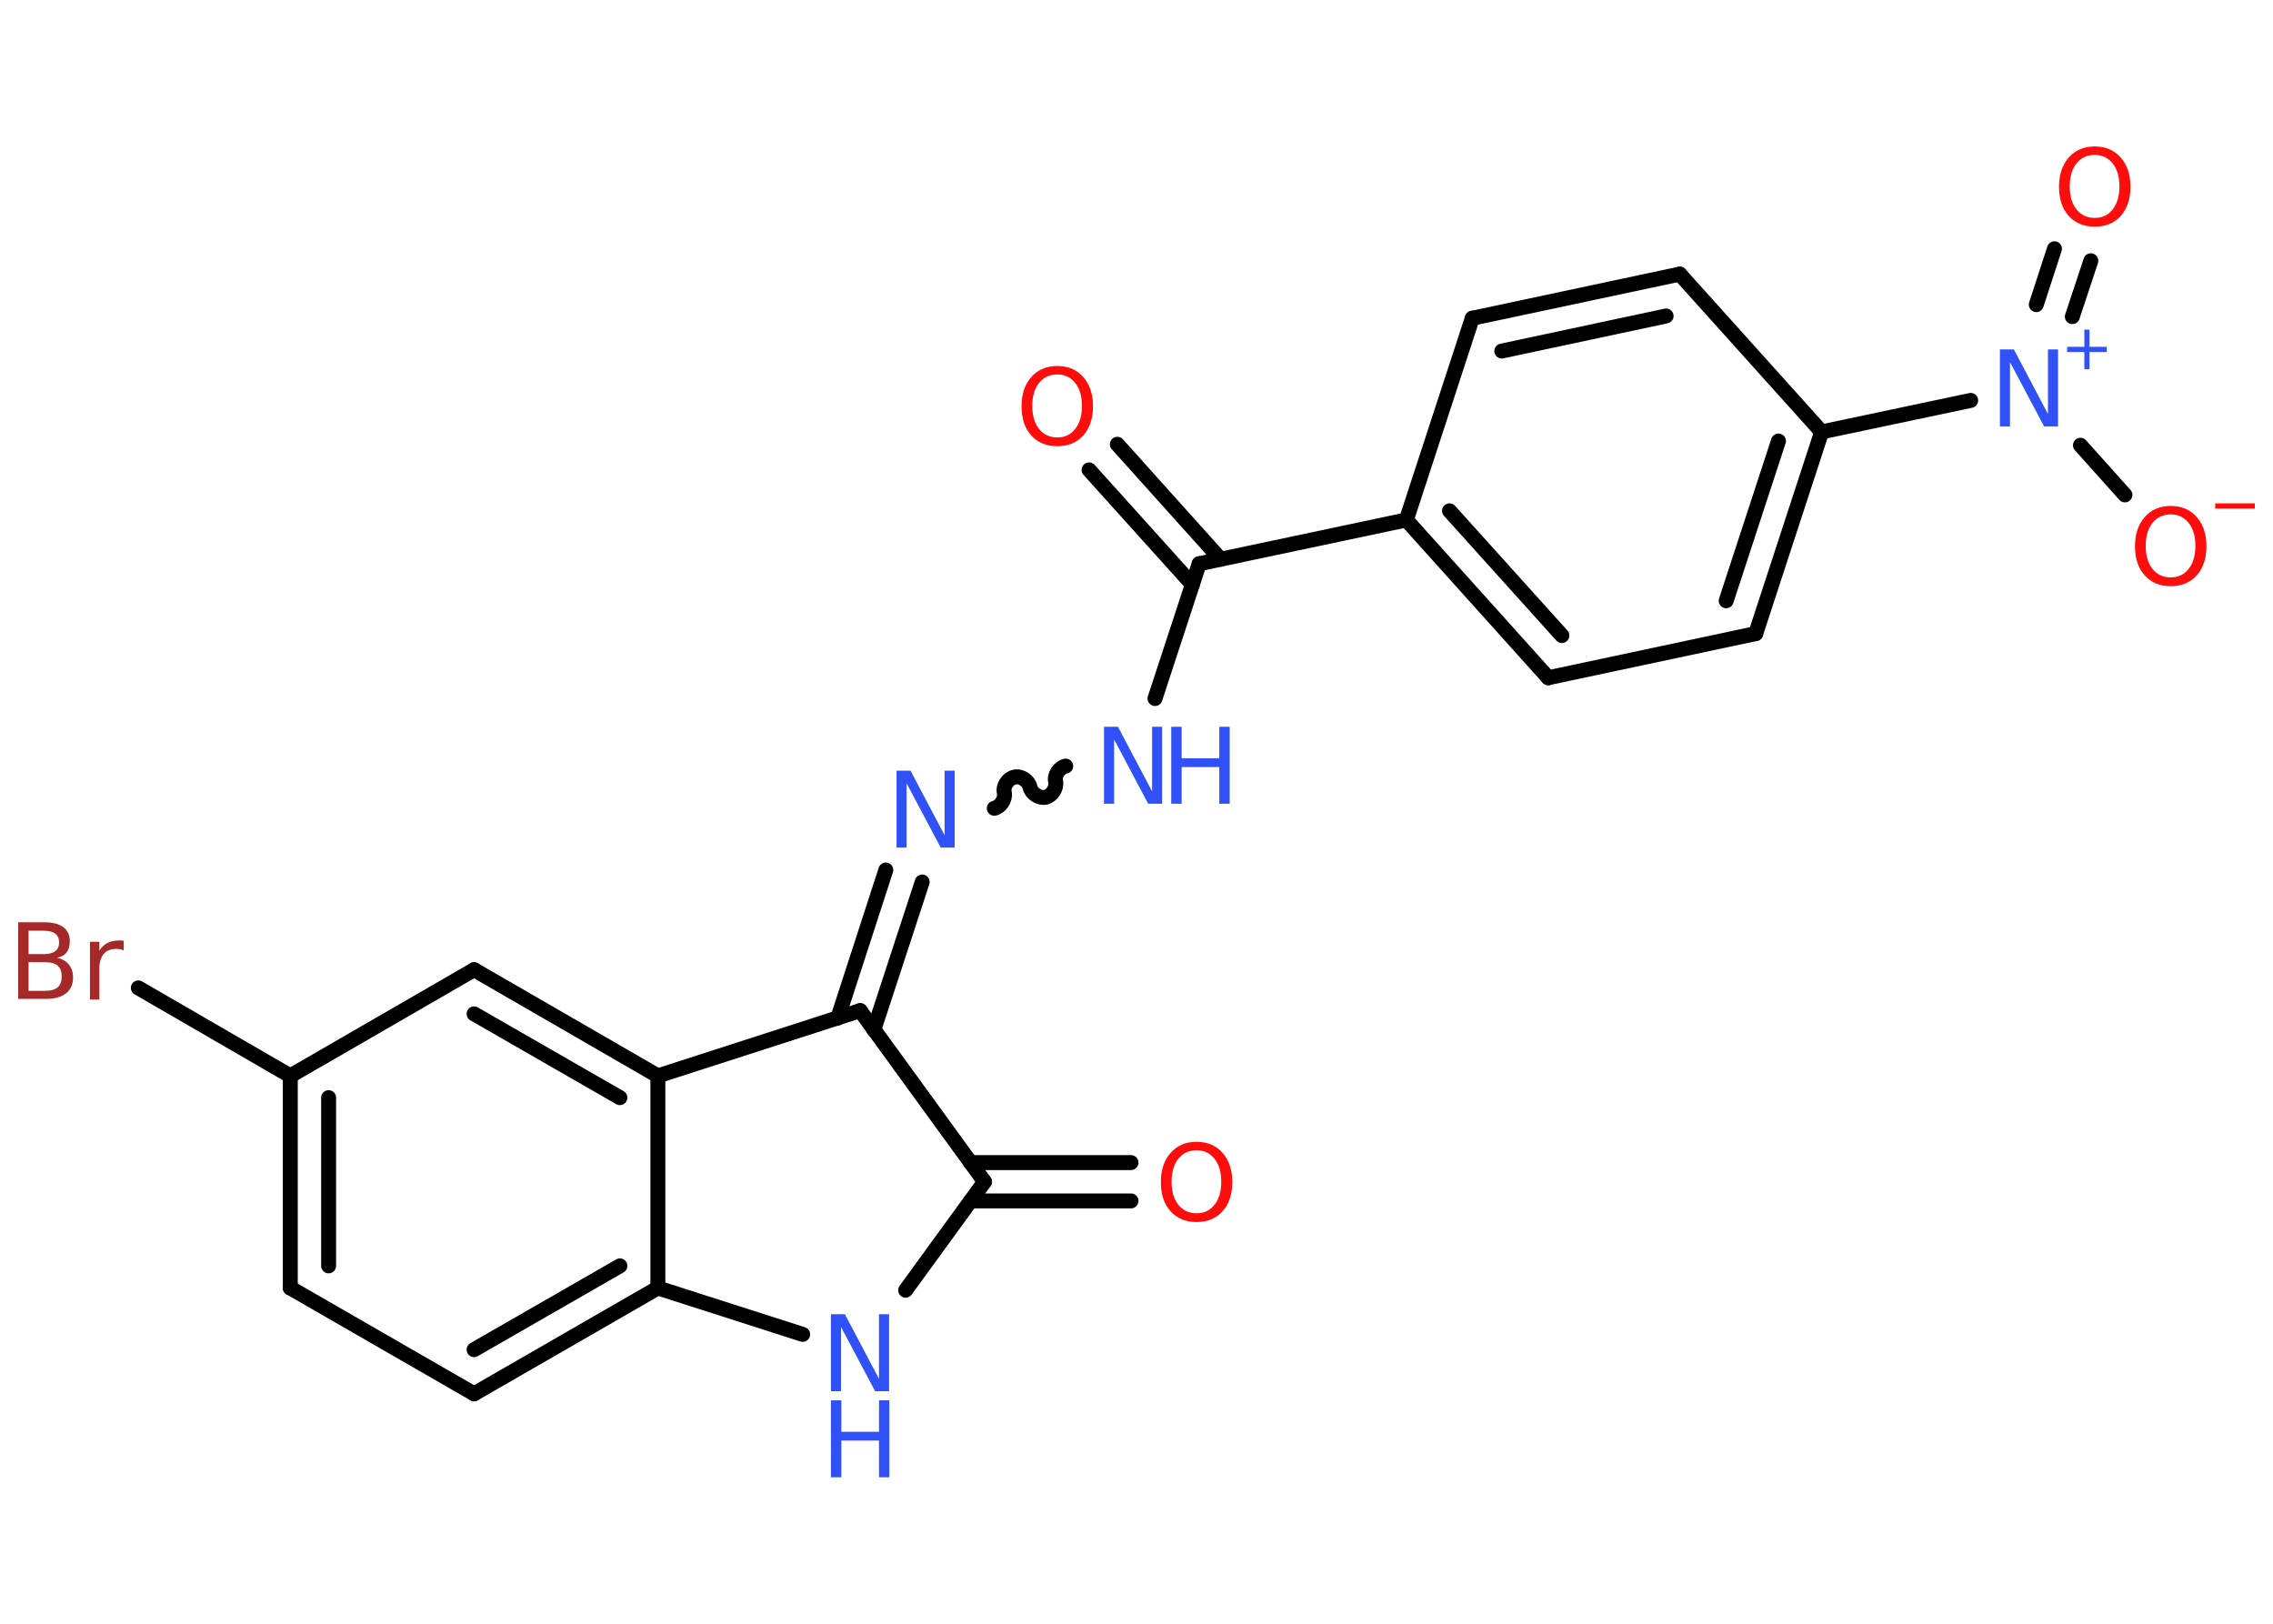 <?xml version='1.0' encoding='UTF-8'?>
<!DOCTYPE svg PUBLIC "-//W3C//DTD SVG 1.1//EN" "http://www.w3.org/Graphics/SVG/1.1/DTD/svg11.dtd">
<svg version='1.2' xmlns='http://www.w3.org/2000/svg' xmlns:xlink='http://www.w3.org/1999/xlink' width='70.0mm' height='50.0mm' viewBox='0 0 70.0 50.0'>
  <desc>Generated by the Chemistry Development Kit (http://github.com/cdk)</desc>
  <g stroke-linecap='round' stroke-linejoin='round' stroke='#000000' stroke-width='.46' fill='#3050F8'>
    <rect x='.0' y='.0' width='70.0' height='50.0' fill='#FFFFFF' stroke='none'/>
    <g id='mol1' class='mol'>
      <g id='mol1bnd1' class='bond'>
        <line x1='34.83' y1='36.98' x2='29.89' y2='36.98'/>
        <line x1='34.83' y1='35.8' x2='29.89' y2='35.8'/>
      </g>
      <line id='mol1bnd2' class='bond' x1='30.32' y1='36.39' x2='27.89' y2='39.73'/>
      <line id='mol1bnd3' class='bond' x1='24.72' y1='41.09' x2='20.26' y2='39.66'/>
      <g id='mol1bnd4' class='bond'>
        <line x1='14.6' y1='42.92' x2='20.26' y2='39.66'/>
        <line x1='14.6' y1='41.56' x2='19.09' y2='38.98'/>
      </g>
      <line id='mol1bnd5' class='bond' x1='14.6' y1='42.92' x2='8.94' y2='39.66'/>
      <g id='mol1bnd6' class='bond'>
        <line x1='8.94' y1='33.13' x2='8.94' y2='39.66'/>
        <line x1='10.12' y1='33.8' x2='10.12' y2='38.98'/>
      </g>
      <line id='mol1bnd7' class='bond' x1='8.94' y1='33.13' x2='4.26' y2='30.42'/>
      <line id='mol1bnd8' class='bond' x1='8.94' y1='33.13' x2='14.6' y2='29.86'/>
      <g id='mol1bnd9' class='bond'>
        <line x1='20.26' y1='33.13' x2='14.6' y2='29.86'/>
        <line x1='19.09' y1='33.8' x2='14.6' y2='31.22'/>
      </g>
      <line id='mol1bnd10' class='bond' x1='20.26' y1='39.66' x2='20.26' y2='33.13'/>
      <line id='mol1bnd11' class='bond' x1='20.26' y1='33.13' x2='26.49' y2='31.12'/>
      <line id='mol1bnd12' class='bond' x1='30.32' y1='36.39' x2='26.49' y2='31.12'/>
      <g id='mol1bnd13' class='bond'>
        <line x1='25.8' y1='31.35' x2='27.28' y2='26.79'/>
        <line x1='26.91' y1='31.71' x2='28.4' y2='27.16'/>
      </g>
      <path id='mol1bnd14' class='bond' d='M32.82 23.59c-.2 .04 -.36 .28 -.31 .48c.04 .2 -.12 .44 -.31 .48c-.2 .04 -.44 -.12 -.48 -.31c-.04 -.2 -.28 -.36 -.48 -.31c-.2 .04 -.36 .28 -.31 .48c.04 .2 -.12 .44 -.31 .48' fill='none' stroke='#000000' stroke-width='.46'/>
      <line id='mol1bnd15' class='bond' x1='35.57' y1='21.51' x2='36.93' y2='17.36'/>
      <g id='mol1bnd16' class='bond'>
        <line x1='36.72' y1='18.0' x2='33.54' y2='14.47'/>
        <line x1='37.59' y1='17.22' x2='34.41' y2='13.68'/>
      </g>
      <line id='mol1bnd17' class='bond' x1='36.93' y1='17.36' x2='43.31' y2='16.01'/>
      <g id='mol1bnd18' class='bond'>
        <line x1='43.31' y1='16.01' x2='47.68' y2='20.87'/>
        <line x1='44.64' y1='15.73' x2='48.1' y2='19.57'/>
      </g>
      <line id='mol1bnd19' class='bond' x1='47.68' y1='20.87' x2='54.07' y2='19.51'/>
      <g id='mol1bnd20' class='bond'>
        <line x1='54.07' y1='19.51' x2='56.1' y2='13.3'/>
        <line x1='53.16' y1='18.5' x2='54.77' y2='13.58'/>
      </g>
      <line id='mol1bnd21' class='bond' x1='56.1' y1='13.3' x2='60.69' y2='12.33'/>
      <g id='mol1bnd22' class='bond'>
        <line x1='62.71' y1='9.38' x2='63.27' y2='7.66'/>
        <line x1='63.82' y1='9.75' x2='64.39' y2='8.03'/>
      </g>
      <line id='mol1bnd23' class='bond' x1='64.07' y1='13.71' x2='65.44' y2='15.24'/>
      <line id='mol1bnd24' class='bond' x1='56.1' y1='13.3' x2='51.73' y2='8.44'/>
      <g id='mol1bnd25' class='bond'>
        <line x1='51.73' y1='8.44' x2='45.34' y2='9.8'/>
        <line x1='51.31' y1='9.73' x2='46.25' y2='10.81'/>
      </g>
      <line id='mol1bnd26' class='bond' x1='43.31' y1='16.01' x2='45.34' y2='9.8'/>
      <path id='mol1atm1' class='atom' d='M36.85 35.42q-.35 .0 -.56 .26q-.21 .26 -.21 .71q.0 .45 .21 .71q.21 .26 .56 .26q.35 .0 .55 -.26q.21 -.26 .21 -.71q.0 -.45 -.21 -.71q-.21 -.26 -.55 -.26zM36.85 35.16q.5 .0 .8 .34q.3 .34 .3 .9q.0 .56 -.3 .9q-.3 .33 -.8 .33q-.5 .0 -.8 -.33q-.3 -.33 -.3 -.9q.0 -.56 .3 -.9q.3 -.34 .8 -.34z' stroke='none' fill='#FF0D0D'/>
      <g id='mol1atm3' class='atom'>
        <path d='M25.59 40.47h.43l1.05 1.99v-1.99h.31v2.37h-.43l-1.05 -1.98v1.98h-.31v-2.37z' stroke='none'/>
        <path d='M25.59 43.12h.32v.97h1.16v-.97h.32v2.37h-.32v-1.13h-1.16v1.13h-.32v-2.37z' stroke='none'/>
      </g>
      <path id='mol1atm8' class='atom' d='M.88 29.64v.87h.51q.26 .0 .39 -.11q.12 -.11 .12 -.33q.0 -.22 -.12 -.33q-.12 -.11 -.39 -.11h-.51zM.88 28.66v.72h.47q.23 .0 .35 -.09q.12 -.09 .12 -.27q.0 -.18 -.12 -.27q-.12 -.09 -.35 -.09h-.47zM.56 28.4h.82q.37 .0 .57 .15q.2 .15 .2 .43q.0 .22 -.1 .35q-.1 .13 -.3 .16q.24 .05 .37 .21q.13 .16 .13 .4q.0 .32 -.22 .49q-.22 .17 -.62 .17h-.85v-2.37zM3.81 29.27q-.05 -.03 -.11 -.04q-.06 -.01 -.13 -.01q-.25 .0 -.38 .16q-.13 .16 -.13 .46v.94h-.29v-1.78h.29v.28q.09 -.16 .24 -.24q.15 -.08 .36 -.08q.03 .0 .07 .0q.04 .0 .08 .01v.3z' stroke='none' fill='#A62929'/>
      <path id='mol1atm12' class='atom' d='M27.61 23.73h.43l1.05 1.99v-1.99h.31v2.37h-.43l-1.05 -1.98v1.98h-.31v-2.37z' stroke='none'/>
      <g id='mol1atm13' class='atom'>
        <path d='M34.0 22.38h.43l1.05 1.99v-1.99h.31v2.37h-.43l-1.05 -1.98v1.98h-.31v-2.37z' stroke='none'/>
        <path d='M36.07 22.38h.32v.97h1.16v-.97h.32v2.37h-.32v-1.13h-1.16v1.13h-.32v-2.37z' stroke='none'/>
      </g>
      <path id='mol1atm15' class='atom' d='M32.56 11.53q-.35 .0 -.56 .26q-.21 .26 -.21 .71q.0 .45 .21 .71q.21 .26 .56 .26q.35 .0 .55 -.26q.21 -.26 .21 -.71q.0 -.45 -.21 -.71q-.21 -.26 -.55 -.26zM32.56 11.27q.5 .0 .8 .34q.3 .34 .3 .9q.0 .56 -.3 .9q-.3 .33 -.8 .33q-.5 .0 -.8 -.33q-.3 -.33 -.3 -.9q.0 -.56 .3 -.9q.3 -.34 .8 -.34z' stroke='none' fill='#FF0D0D'/>
      <g id='mol1atm20' class='atom'>
        <path d='M61.59 10.76h.43l1.05 1.99v-1.99h.31v2.37h-.43l-1.05 -1.98v1.98h-.31v-2.37z' stroke='none'/>
        <path d='M64.35 10.15v.53h.53v.16h-.53v.53h-.16v-.53h-.53v-.16h.53v-.53h.16z' stroke='none'/>
      </g>
      <path id='mol1atm21' class='atom' d='M64.51 4.77q-.35 .0 -.56 .26q-.21 .26 -.21 .71q.0 .45 .21 .71q.21 .26 .56 .26q.35 .0 .55 -.26q.21 -.26 .21 -.71q.0 -.45 -.21 -.71q-.21 -.26 -.55 -.26zM64.51 4.51q.5 .0 .8 .34q.3 .34 .3 .9q.0 .56 -.3 .9q-.3 .33 -.8 .33q-.5 .0 -.8 -.33q-.3 -.33 -.3 -.9q.0 -.56 .3 -.9q.3 -.34 .8 -.34z' stroke='none' fill='#FF0D0D'/>
      <g id='mol1atm22' class='atom'>
        <path d='M66.85 15.84q-.35 .0 -.56 .26q-.21 .26 -.21 .71q.0 .45 .21 .71q.21 .26 .56 .26q.35 .0 .55 -.26q.21 -.26 .21 -.71q.0 -.45 -.21 -.71q-.21 -.26 -.55 -.26zM66.85 15.58q.5 .0 .8 .34q.3 .34 .3 .9q.0 .56 -.3 .9q-.3 .33 -.8 .33q-.5 .0 -.8 -.33q-.3 -.33 -.3 -.9q.0 -.56 .3 -.9q.3 -.34 .8 -.34z' stroke='none' fill='#FF0D0D'/>
        <path d='M68.22 15.5h1.22v.16h-1.22v-.16z' stroke='none' fill='#FF0D0D'/>
      </g>
    </g>
  </g>
</svg>
